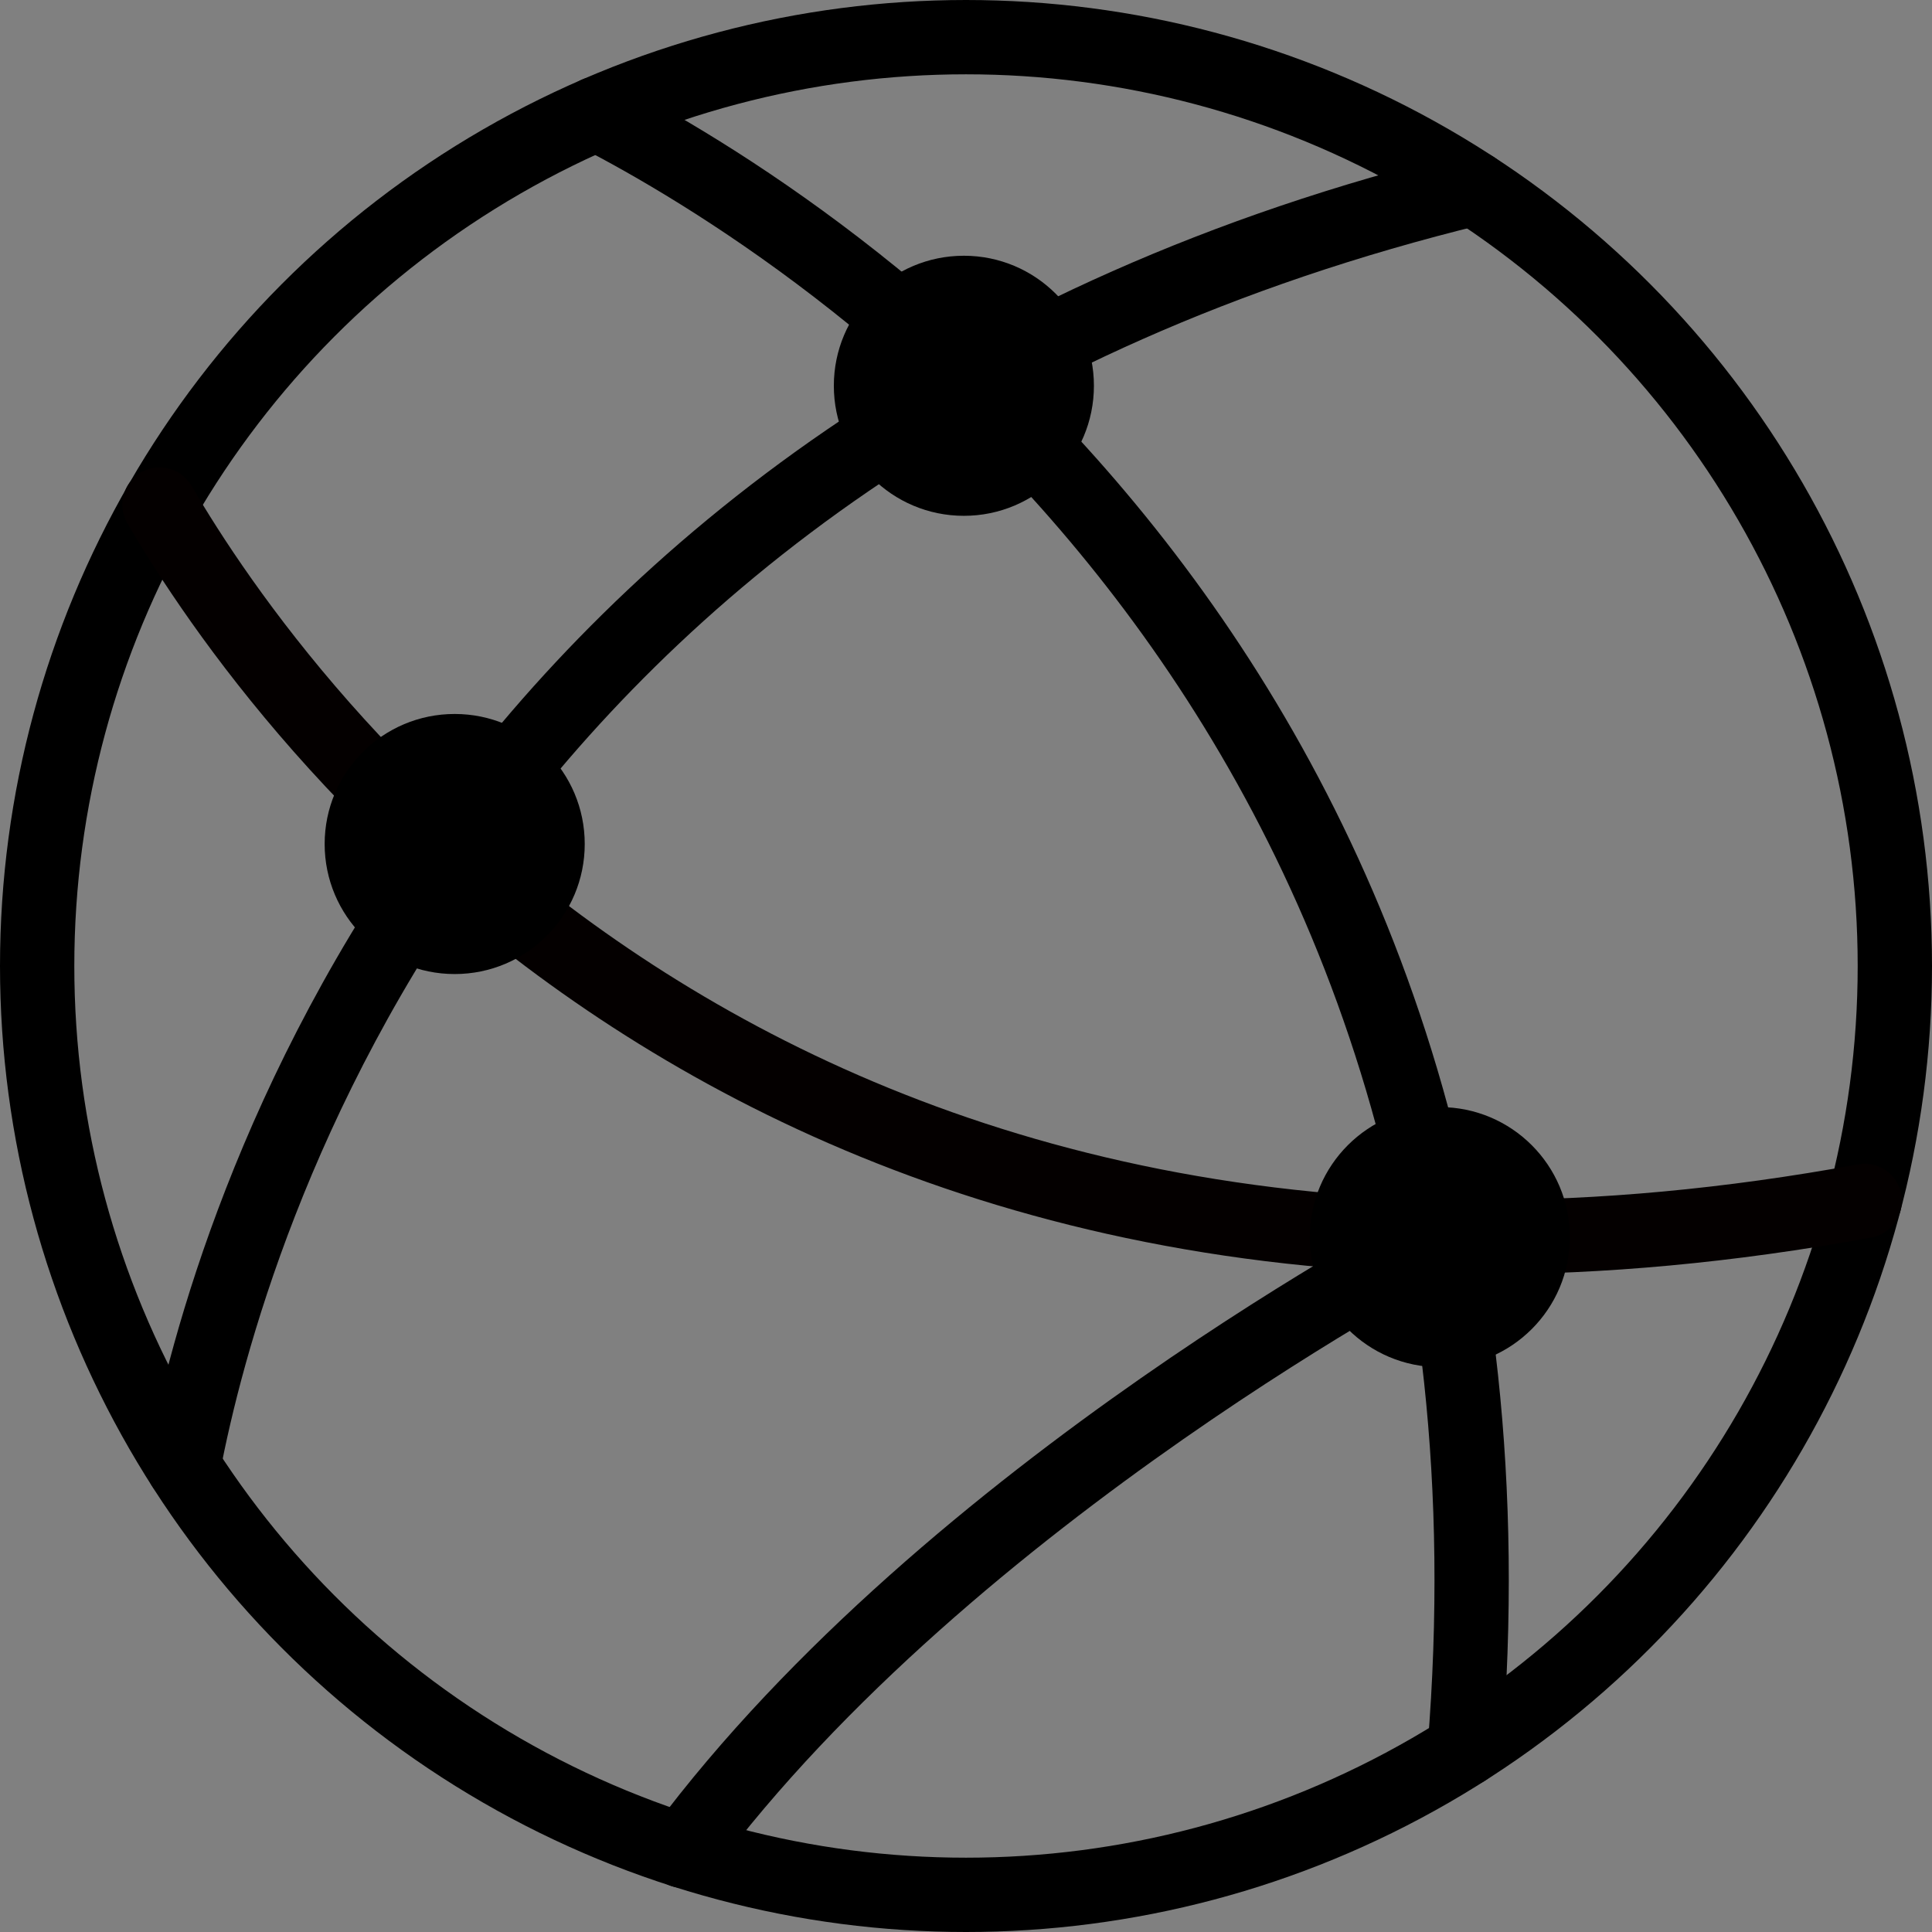 <?xml version="1.0" encoding="UTF-8" standalone="no"?>
<!-- Generator: Adobe Illustrator 18.1.1, SVG Export Plug-In . SVG Version: 6.00 Build 0)  -->

<svg
   xmlns:ns="&amp;#38;ns_sfw;"
   xmlns:dc="http://purl.org/dc/elements/1.1/"
   xmlns:cc="http://creativecommons.org/ns#"
   xmlns:rdf="http://www.w3.org/1999/02/22-rdf-syntax-ns#"
   xmlns:svg="http://www.w3.org/2000/svg"
   xmlns="http://www.w3.org/2000/svg"
   xmlns:sodipodi="http://sodipodi.sourceforge.net/DTD/sodipodi-0.dtd"
   xmlns:inkscape="http://www.inkscape.org/namespaces/inkscape"
   version="1.1"
   id="图层_1"
   x="0px"
   y="0px"
   viewBox="0 0 21.84 21.84"
   enable-background="new 0 0 24 24"
   xml:space="preserve"
   sodipodi:docname="network_normal.svg"
   inkscape:version="0.92.1 r15371"
   width="21.84"
   height="21.84"><rect x="0" y="0" width="21.84" height="21.84" fill="#808080" stroke="none"/><defs
     id="defs29" /><sodipodi:namedview
     pagecolor="#ffffff"
     bordercolor="#666666"
     borderopacity="1"
     objecttolerance="10"
     gridtolerance="10"
     guidetolerance="10"
     inkscape:pageopacity="0"
     inkscape:pageshadow="2"
     inkscape:window-width="1920"
     inkscape:window-height="998"
     id="namedview27"
     showgrid="false"
     inkscape:zoom="9.8333333"
     inkscape:cx="-27.753068"
     inkscape:cy="10.71661"
     inkscape:window-x="0"
     inkscape:window-y="0"
     inkscape:window-maximized="1"
     inkscape:current-layer="g24"
     fit-margin-top="0"
     fit-margin-left="0"
     fit-margin-right="0"
     fit-margin-bottom="0" /><g
     id="g24"
     transform="translate(-1.109,-1.08)"><circle
       stroke-miterlimit="10"
       cx="12.029"
       cy="12"
       r="10.5"
       id="circle4"
       style="fill:none;stroke:#000000;stroke-width:0.84;stroke-linecap:round;stroke-linejoin:round;stroke-miterlimit:10;stroke-opacity:1" /><path
       stroke-miterlimit="10"
       d="M 21.987,15.335"
       id="path6"
       inkscape:connector-curvature="0"
       style="fill:none;stroke:#f5f5f5;stroke-width:0.84;stroke-linecap:round;stroke-linejoin:round;stroke-miterlimit:10" /><path
       stroke-miterlimit="10"
       d="M 2.684,7.606"
       id="path8"
       inkscape:connector-curvature="0"
       style="fill:none;stroke:#f5f5f5;stroke-width:0.84;stroke-linecap:round;stroke-linejoin:round;stroke-miterlimit:10" /><path
       stroke-miterlimit="10"
       d="M 22.188,14.656 C 9.804,16.932 4.245,9.072 2.912,6.784"
       id="path10"
       style="fill:none;stroke:#040000;stroke-width:0.84;stroke-linecap:round;stroke-linejoin:round;stroke-miterlimit:10;stroke-opacity:1"
       inkscape:connector-curvature="0" /><path
       stroke-miterlimit="10"
       d="M 3.182,17.653 C 3.69,14.993 6.238,6.027 17.771,3.21"
       id="path12"
       style="fill:none;stroke:#000000;stroke-width:0.84;stroke-linecap:round;stroke-linejoin:round;stroke-miterlimit:10;stroke-opacity:1"
       inkscape:connector-curvature="0" /><path
       stroke-miterlimit="10"
       d="M 17.666,20.858 C 18.64,8.851 10.333,3.644 7.853,2.366"
       id="path14"
       style="fill:none;stroke:#000000;stroke-width:0.84;stroke-linecap:round;stroke-linejoin:round;stroke-miterlimit:10;stroke-opacity:1"
       inkscape:connector-curvature="0" /><path
       stroke-miterlimit="10"
       d="m 17.385,15.058 c 0,0 -5.529,2.881 -8.555,6.944"
       id="path16"
       style="fill:none;stroke:#000000;stroke-width:0.84;stroke-linecap:round;stroke-linejoin:round;stroke-miterlimit:10;stroke-opacity:1"
       inkscape:connector-curvature="0" /><circle
       cx="12.005"
       cy="5.441"
       r="1.47"
       id="circle18"
       style="fill:#000000;fill-opacity:1" /><circle
       cx="6.249"
       cy="10.621"
       r="1.47"
       id="circle20"
       style="fill:#000000;fill-opacity:1" /><circle
       cx="17.385"
       cy="15.065"
       r="1.47"
       id="circle22"
       style="fill:#000000;fill-opacity:1" /></g></svg>